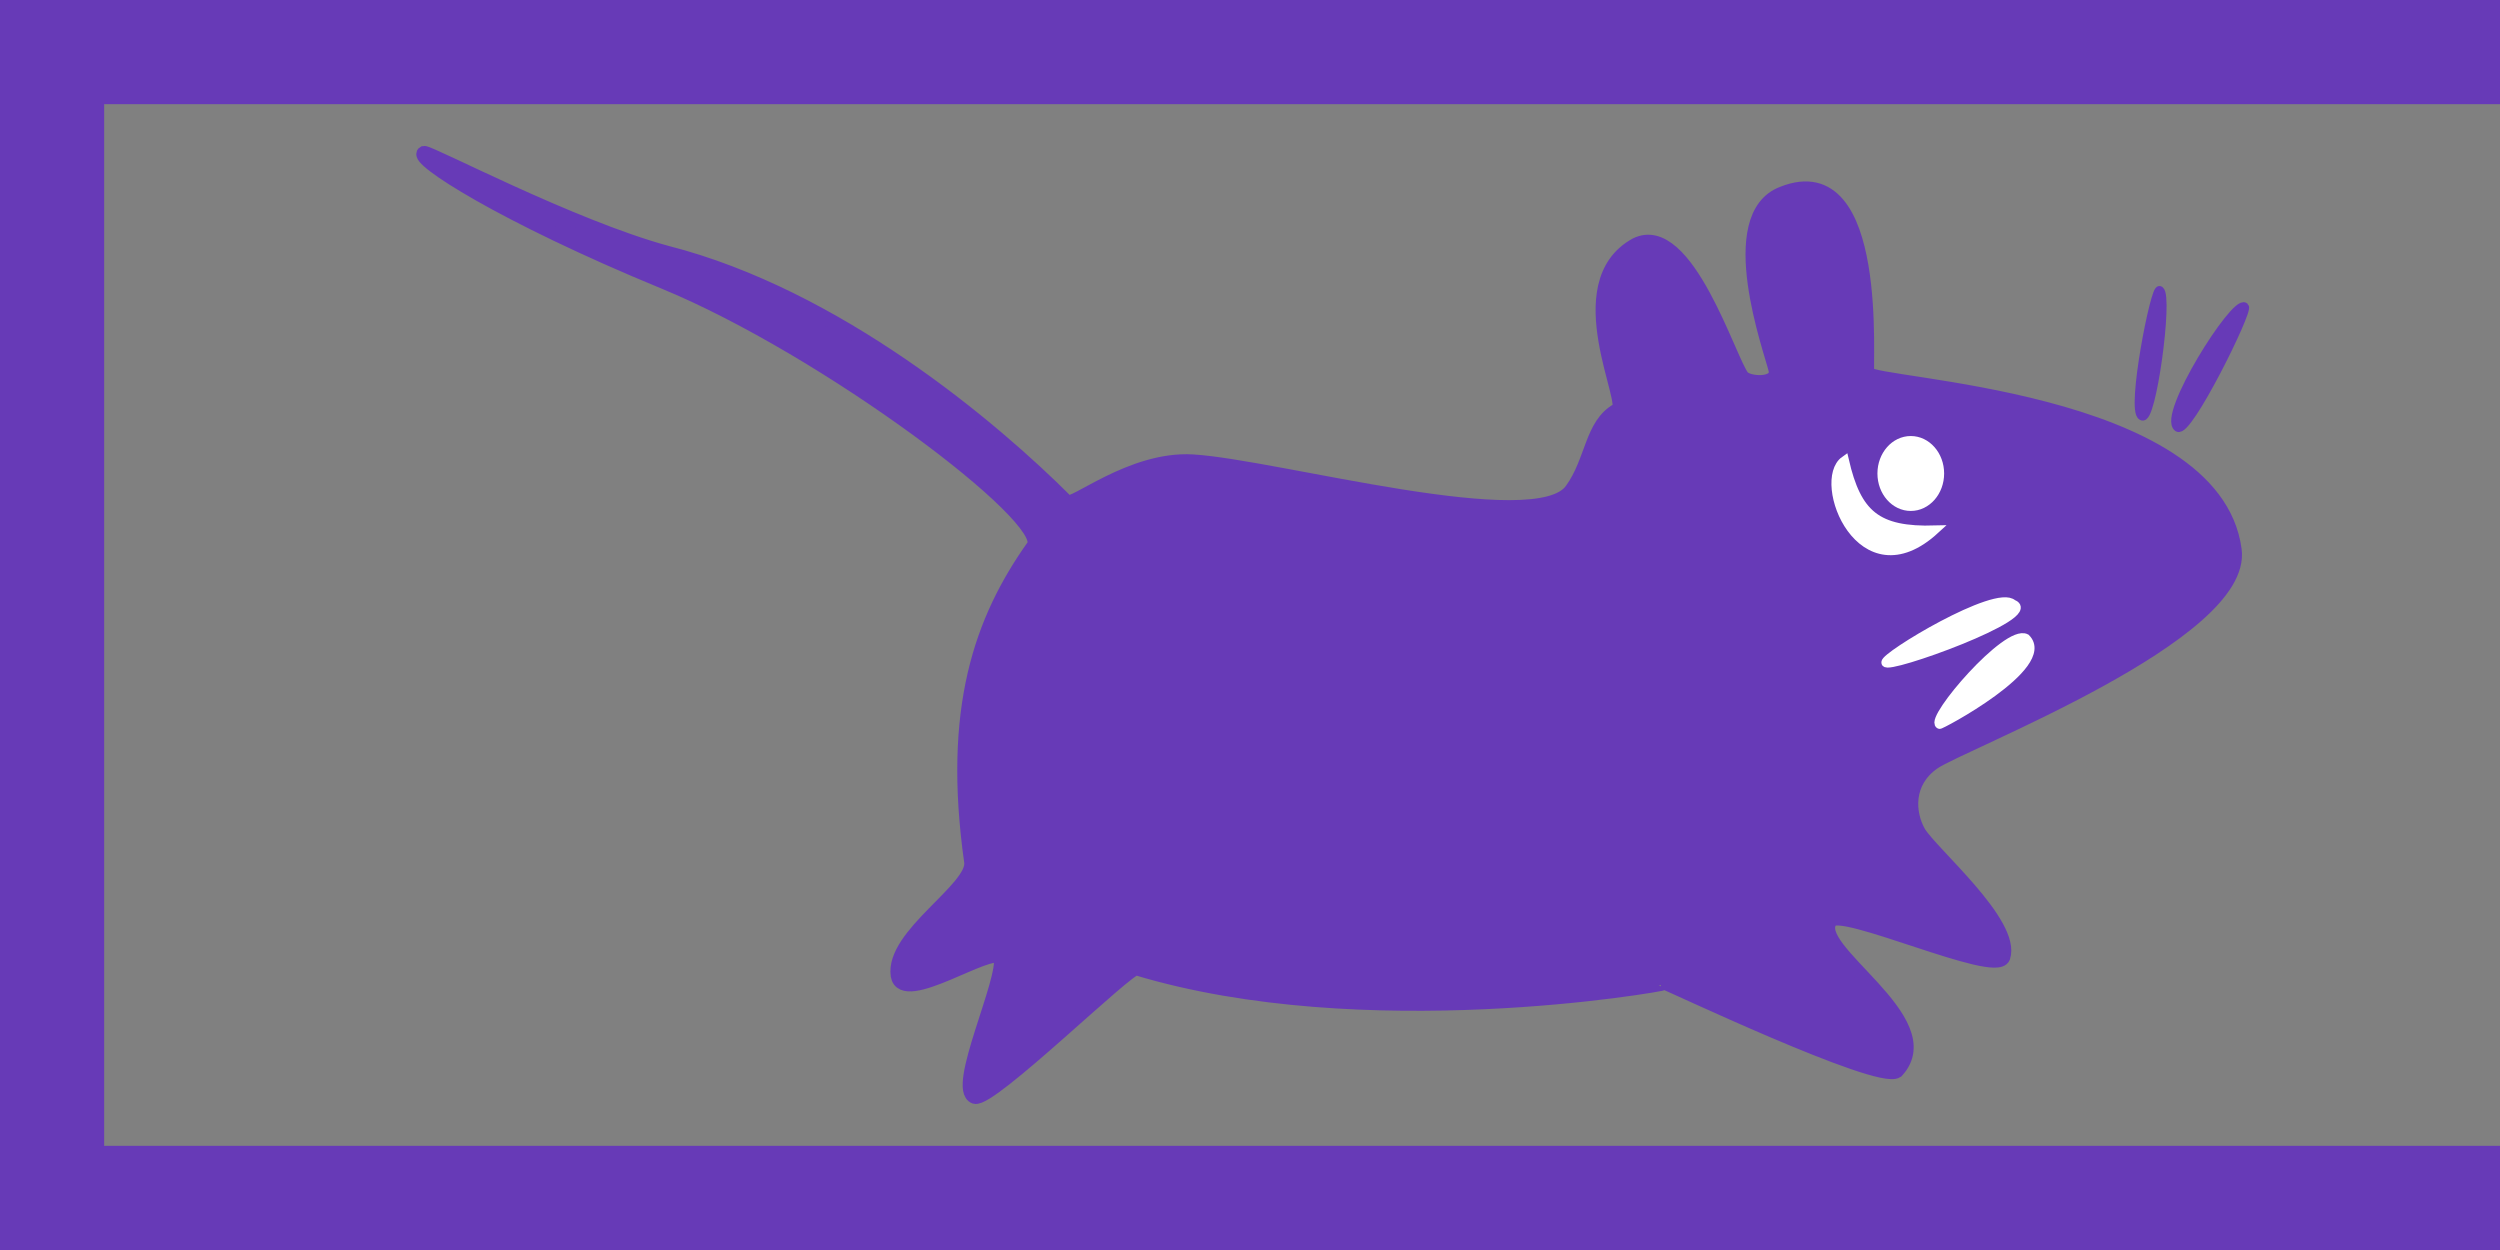 <?xml version="1.0" encoding="UTF-8" standalone="no"?>
<!-- Created with Inkscape (http://www.inkscape.org/) -->

<svg
   xmlns:dc="http://purl.org/dc/elements/1.1/"
   xmlns:cc="http://creativecommons.org/ns#"
   xmlns:rdf="http://www.w3.org/1999/02/22-rdf-syntax-ns#"
   xmlns:svg="http://www.w3.org/2000/svg"
   xmlns="http://www.w3.org/2000/svg"
   xmlns:sodipodi="http://sodipodi.sourceforge.net/DTD/sodipodi-0.dtd"
   xmlns:inkscape="http://www.inkscape.org/namespaces/inkscape"
   version="1.1"
   width="48"
   height="24"
   id="svg1325"
   inkscape:version="0.91 r13725"
   sodipodi:docname="xfce4-panel.svg">
  <rect width="100%" height="100%" fill="#808080" stroke="none"/>
  <sodipodi:namedview
     pagecolor="#ffffff"
     bordercolor="#666666"
     borderopacity="1"
     objecttolerance="10"
     gridtolerance="10"
     guidetolerance="10"
     inkscape:pageopacity="0"
     inkscape:pageshadow="2"
     inkscape:window-width="1366"
     inkscape:window-height="713"
     id="namedview30"
     showgrid="false"
     inkscape:zoom="4.144188127079492"
     inkscape:cx="0.1223721367424062"
     inkscape:cy="39.83662975002611"
     inkscape:window-x="0"
     inkscape:window-y="30"
     inkscape:window-maximized="1"
     inkscape:current-layer="svg1325"
     fit-margin-top="0"
     fit-margin-left="0"
     fit-margin-right="0"
     fit-margin-bottom="0"
     inkscape:snap-bbox="true"
     inkscape:bbox-nodes="true"
     inkscape:snap-page="true" />
  <title
     id="title3450">Xfce Panel</title>
  <defs
     id="defs1327" />
  <path
     style="opacity:1;fill:#673AB7;fill-opacity:1;fill-rule:nonzero;stroke:none;stroke-width:4;stroke-miterlimit:4;stroke-dasharray:none;stroke-opacity:1"
     d="M 48 2 L 48 0 L 0 0 L 0 24 L 48 24 L 48 22 L 46 22 L 2 22 L 2 2 L 46 2 L 48 2 z "
     id="path4225" />
  <path
     d="m 8.141,2.937 c 0.109,-0.018 2.831,1.418 4.66,1.915 3.262,0.834 6.24,3.343 7.68,4.784 0.107,0.123 1.236,-0.846 2.418,-0.776 1.615,0.098 6.611,1.503 7.278,0.546 0.405,-0.562 0.376,-1.251 0.881,-1.533 0.272,-0.076 -1.011,-2.422 0.352,-3.173 0.972,-0.486 1.795,2.234 2.045,2.538 0.112,0.136 0.705,0.17 0.635,-0.141 -0.076,-0.337 -1.035,-2.947 0.141,-3.385 1.911,-0.757 1.572,3.339 1.622,3.455 0.106,0.248 6.654,0.439 7.051,3.385 0.23,1.621 -5.246,3.716 -5.782,4.09 -0.535,0.373 -0.491,0.97 -0.282,1.34 0.24,0.401 1.835,1.753 1.622,2.397 -0.147,0.372 -3.124,-0.992 -3.314,-0.705 -0.434,0.548 2.168,1.918 1.269,2.891 -0.356,0.233 -4.453,-1.715 -4.443,-1.692 -0.11,0.042 -5.789,1.037 -10.154,-0.282 -0.154,-0.043 -2.802,2.558 -3.103,2.468 -0.412,-0.151 0.607,-2.262 0.494,-2.68 -0.185,-0.233 -1.877,0.944 -1.974,0.353 -0.116,-0.777 1.485,-1.671 1.41,-2.186 -0.413,-2.927 0.184,-4.636 1.199,-6.064 C 20.184,9.956 15.871,6.699 12.748,5.414 9.626,4.128 7.955,3.038 8.141,2.937 Z"
     id="path14"
     style="fill:#673AB7;fill-opacity:1;fill-rule:evenodd;stroke:#673AB7;stroke-width:0.203pt;stroke-linecap:butt;stroke-linejoin:miter;stroke-opacity:1"
     inkscape:connector-curvature="0" />
  <path
     d="m 36.203,12.722 c -0.034,-0.12 2.131,-1.429 2.444,-1.128 0.564,0.205 -2.425,1.28 -2.444,1.128 z"
     id="path7"
     style="fill:#ffffff;fill-opacity:1;fill-rule:evenodd;stroke:#ffffff;stroke-width:0.122pt;stroke-linecap:butt;stroke-linejoin:miter;stroke-opacity:1"
     inkscape:connector-curvature="0" />
  <path
     d="m 37.238,13.913 c -0.191,-0.115 1.296,-1.849 1.661,-1.661 0.533,0.529 -1.686,1.702 -1.661,1.661 z"
     id="path8"
     style="fill:#ffffff;fill-opacity:1;fill-rule:evenodd;stroke:#ffffff;stroke-width:0.122pt;stroke-linecap:butt;stroke-linejoin:miter;stroke-opacity:1"
     inkscape:connector-curvature="0" />
  <path
     d="m 43.098,5.89 c -0.181,-0.15 -1.598,2.087 -1.285,2.319 0.188,0.141 1.366,-2.24 1.285,-2.319 z"
     id="path13"
     style="fill:#673AB7;fill-opacity:1;fill-rule:evenodd;stroke:#673AB7;stroke-width:0.122pt;stroke-linecap:butt;stroke-linejoin:miter;stroke-opacity:1"
     inkscape:connector-curvature="0" />
  <ellipse
     cx="36.687"
     cy="9.091"
     rx="0.565"
     ry="0.644"
     id="ellipse17"
     style="fill:#ffffff;fill-opacity:1;fill-rule:evenodd;stroke:#ffffff;stroke-width:0.113pt;stroke-linecap:butt;stroke-linejoin:miter;stroke-opacity:1" />
  <path
     d="m 41.469,5.576 c -0.089,-0.104 -0.564,2.307 -0.345,2.413 0.188,0.141 0.517,-2.288 0.345,-2.413 z"
     id="path18"
     style="fill:#673AB7;fill-opacity:1;fill-rule:evenodd;stroke:#673AB7;stroke-width:0.122pt;stroke-linecap:butt;stroke-linejoin:miter;stroke-opacity:1"
     inkscape:connector-curvature="0" />
  <path
     d="m 35.417,8.838 c -0.562,0.397 0.309,2.647 1.741,1.333 -1.125,0.033 -1.501,-0.296 -1.741,-1.333 z"
     id="path21"
     style="fill:#ffffff;fill-opacity:1;fill-rule:evenodd;stroke:#ffffff;stroke-width:0.122pt;stroke-linecap:butt;stroke-linejoin:miter;stroke-opacity:1"
     inkscape:connector-curvature="0" />
</svg>
